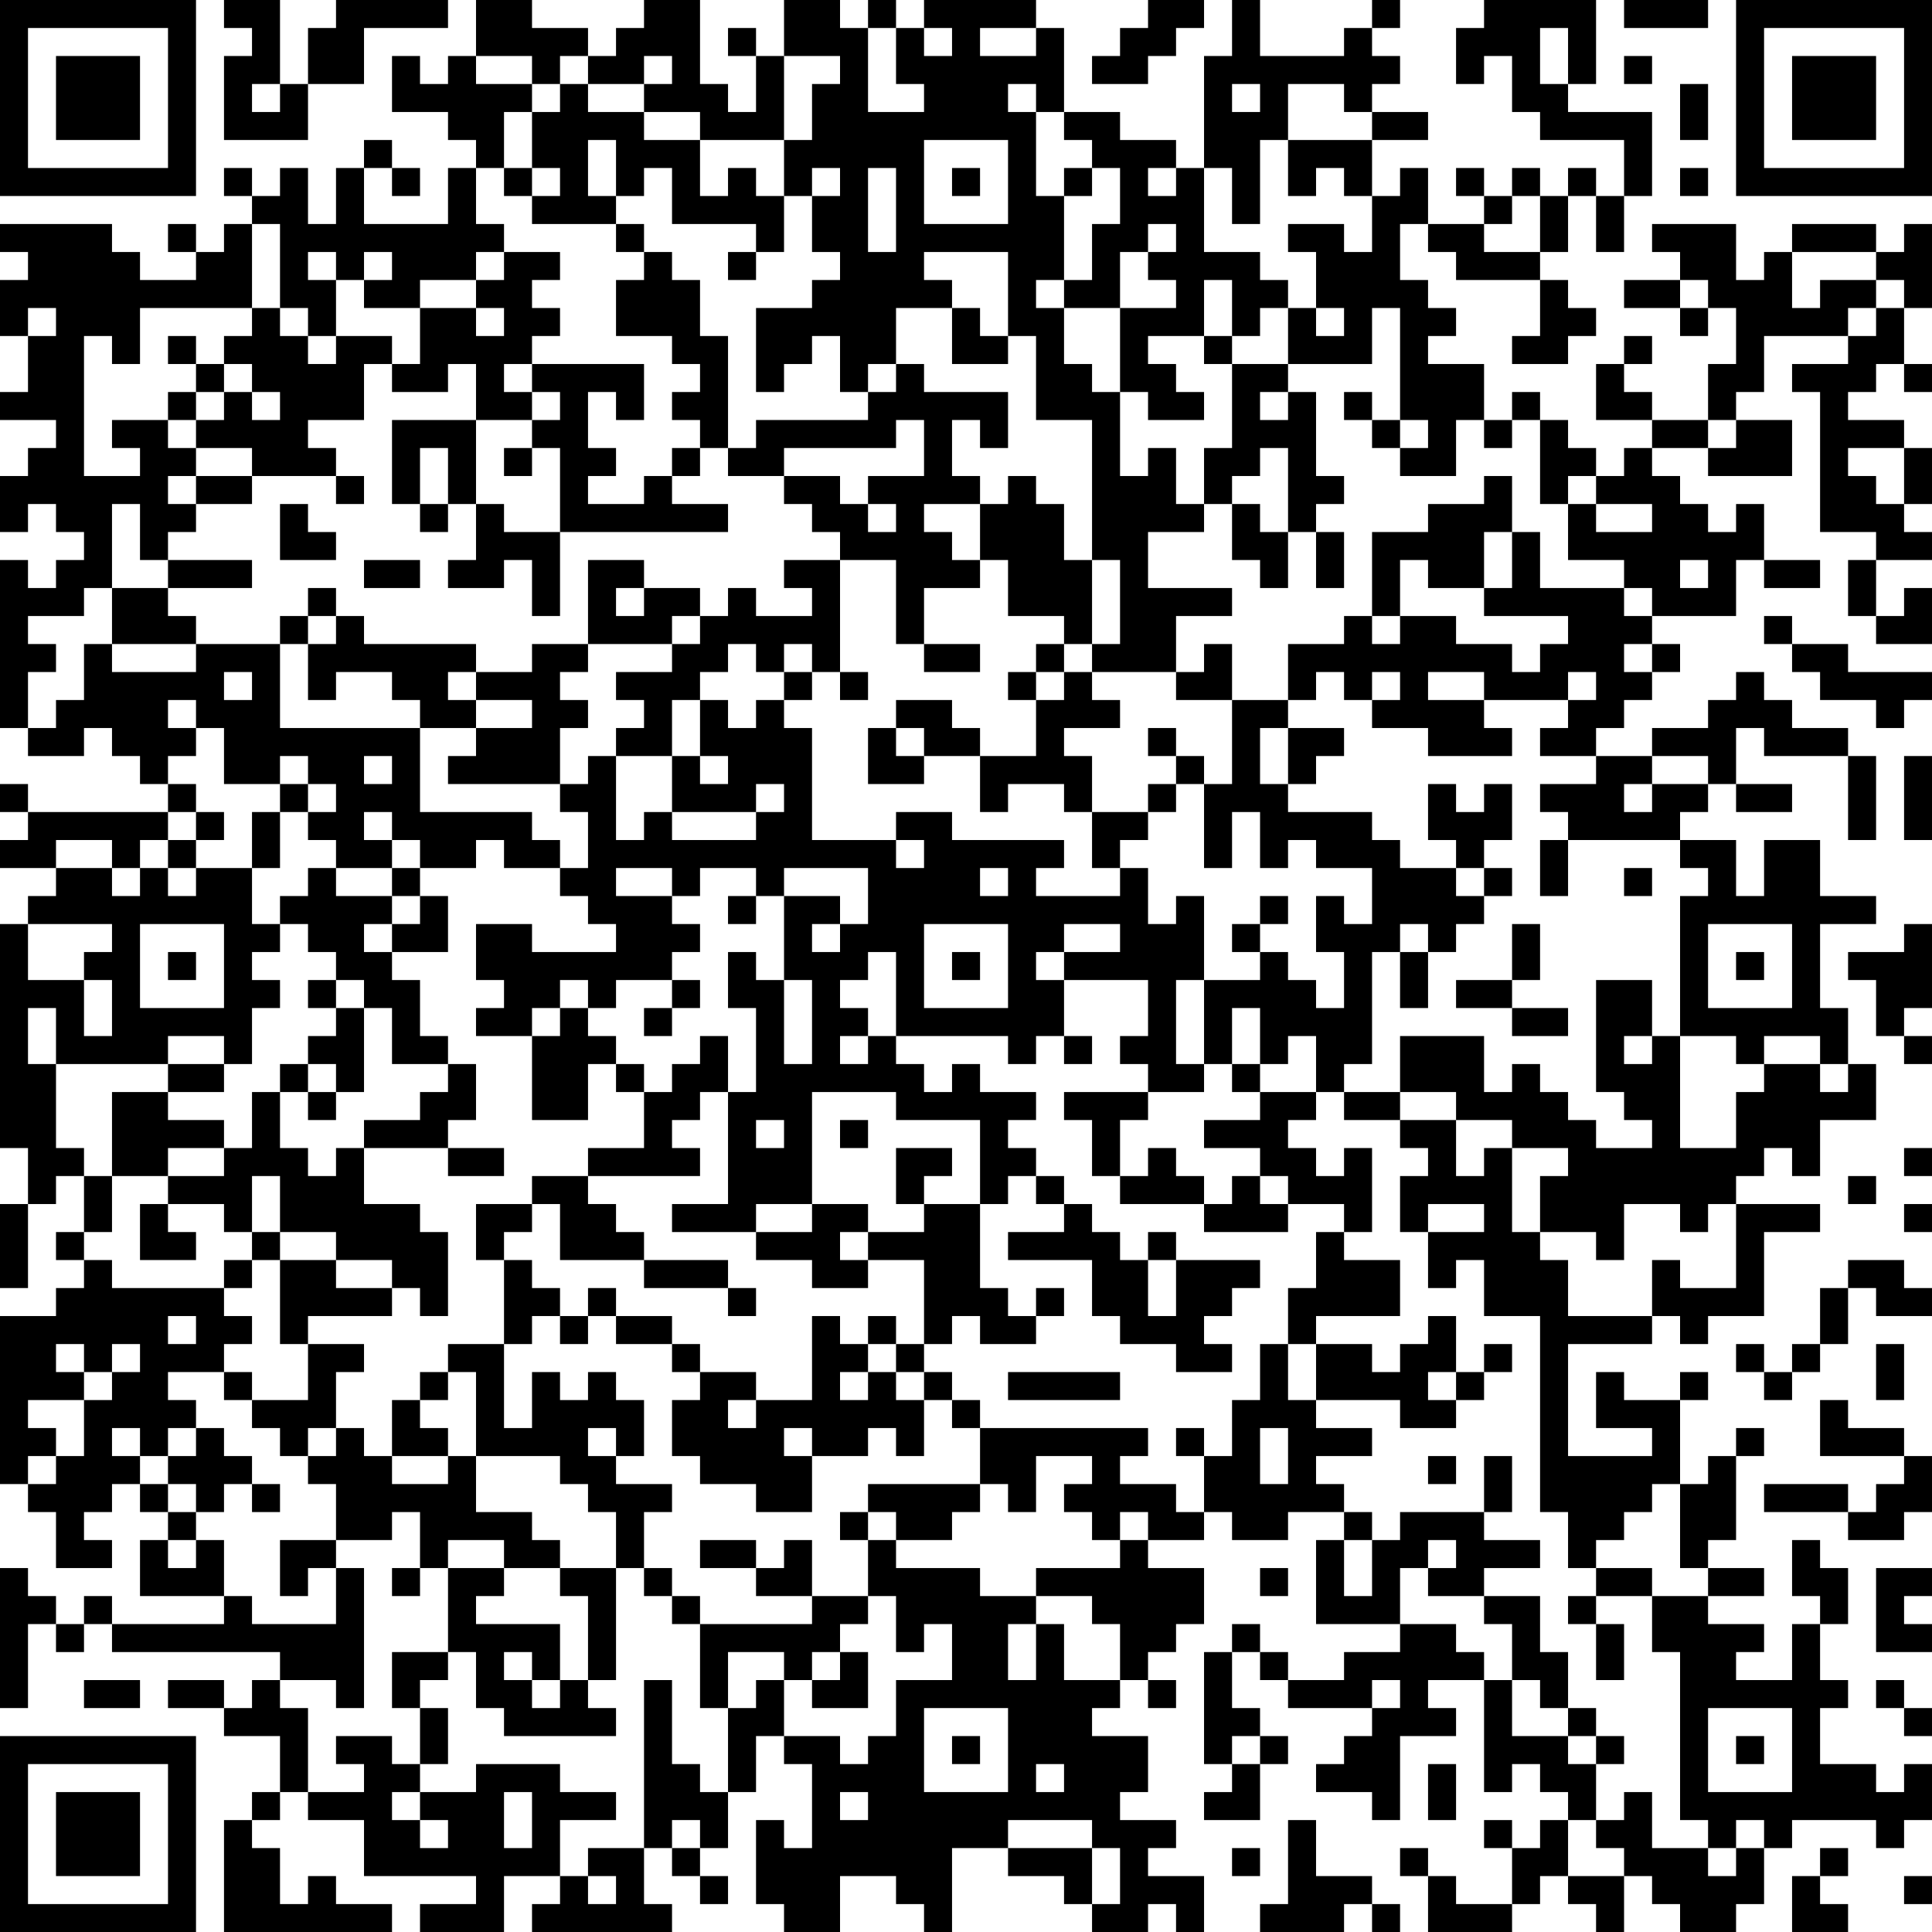 <?xml version="1.0" encoding="UTF-8"?>
<svg xmlns="http://www.w3.org/2000/svg" version="1.1" width="300" height="300" viewBox="0 0 300 300"><rect x="0" y="0" width="300" height="300" fill="#ffffff"/><g transform="scale(4.348)"><g transform="translate(0,0)"><path fill-rule="evenodd" d="M8 0L8 1L9 1L9 2L8 2L8 5L11 5L11 3L13 3L13 1L16 1L16 0L12 0L12 1L11 1L11 3L10 3L10 0ZM17 0L17 2L16 2L16 3L15 3L15 2L14 2L14 4L16 4L16 5L17 5L17 6L16 6L16 8L13 8L13 6L14 6L14 7L15 7L15 6L14 6L14 5L13 5L13 6L12 6L12 8L11 8L11 6L10 6L10 7L9 7L9 6L8 6L8 7L9 7L9 8L8 8L8 9L7 9L7 8L6 8L6 9L7 9L7 10L5 10L5 9L4 9L4 8L0 8L0 9L1 9L1 10L0 10L0 12L1 12L1 14L0 14L0 15L2 15L2 16L1 16L1 17L0 17L0 19L1 19L1 18L2 18L2 19L3 19L3 20L2 20L2 21L1 21L1 20L0 20L0 26L1 26L1 27L3 27L3 26L4 26L4 27L5 27L5 28L6 28L6 29L1 29L1 28L0 28L0 29L1 29L1 30L0 30L0 31L2 31L2 32L1 32L1 33L0 33L0 41L1 41L1 43L0 43L0 46L1 46L1 43L2 43L2 42L3 42L3 44L2 44L2 45L3 45L3 46L2 46L2 47L0 47L0 53L1 53L1 54L2 54L2 56L4 56L4 55L3 55L3 54L4 54L4 53L5 53L5 54L6 54L6 55L5 55L5 57L8 57L8 58L4 58L4 57L3 57L3 58L2 58L2 57L1 57L1 56L0 56L0 61L1 61L1 58L2 58L2 59L3 59L3 58L4 58L4 59L10 59L10 60L9 60L9 61L8 61L8 60L6 60L6 61L8 61L8 62L10 62L10 64L9 64L9 65L8 65L8 69L14 69L14 68L12 68L12 67L11 67L11 68L10 68L10 66L9 66L9 65L10 65L10 64L11 64L11 65L13 65L13 67L17 67L17 68L15 68L15 69L18 69L18 67L20 67L20 68L19 68L19 69L24 69L24 68L23 68L23 66L24 66L24 67L25 67L25 68L26 68L26 67L25 67L25 66L26 66L26 64L27 64L27 62L28 62L28 63L29 63L29 66L28 66L28 65L27 65L27 68L28 68L28 69L30 69L30 67L32 67L32 68L33 68L33 69L34 69L34 66L36 66L36 67L38 67L38 68L39 68L39 69L41 69L41 68L42 68L42 69L43 69L43 67L41 67L41 66L42 66L42 65L40 65L40 64L41 64L41 62L39 62L39 61L40 61L40 60L41 60L41 61L42 61L42 60L41 60L41 59L42 59L42 58L43 58L43 56L41 56L41 55L43 55L43 54L44 54L44 55L46 55L46 54L48 54L48 55L47 55L47 58L50 58L50 59L48 59L48 60L46 60L46 59L45 59L45 58L44 58L44 59L43 59L43 63L44 63L44 64L43 64L43 65L45 65L45 63L46 63L46 62L45 62L45 61L44 61L44 59L45 59L45 60L46 60L46 61L49 61L49 62L48 62L48 63L47 63L47 64L49 64L49 65L50 65L50 62L52 62L52 61L51 61L51 60L53 60L53 64L54 64L54 63L55 63L55 64L56 64L56 65L55 65L55 66L54 66L54 65L53 65L53 66L54 66L54 68L52 68L52 67L51 67L51 66L50 66L50 67L51 67L51 69L54 69L54 68L55 68L55 67L56 67L56 68L57 68L57 69L58 69L58 67L59 67L59 68L60 68L60 69L62 69L62 68L63 68L63 66L64 66L64 65L67 65L67 66L68 66L68 65L69 65L69 63L68 63L68 64L67 64L67 63L65 63L65 61L66 61L66 60L65 60L65 58L66 58L66 56L65 56L65 55L64 55L64 57L65 57L65 58L64 58L64 60L62 60L62 59L63 59L63 58L61 58L61 57L63 57L63 56L61 56L61 55L62 55L62 52L63 52L63 51L62 51L62 52L61 52L61 53L60 53L60 50L61 50L61 49L60 49L60 50L58 50L58 49L57 49L57 51L59 51L59 52L56 52L56 48L59 48L59 47L60 47L60 48L61 48L61 47L63 47L63 44L65 44L65 43L62 43L62 42L63 42L63 41L64 41L64 42L65 42L65 40L67 40L67 38L66 38L66 36L65 36L65 33L67 33L67 32L65 32L65 30L63 30L63 32L62 32L62 30L60 30L60 29L61 29L61 28L62 28L62 29L64 29L64 28L62 28L62 26L63 26L63 27L66 27L66 30L67 30L67 27L66 27L66 26L64 26L64 25L63 25L63 24L62 24L62 25L61 25L61 26L59 26L59 27L57 27L57 26L58 26L58 25L59 25L59 24L60 24L60 23L59 23L59 22L62 22L62 20L63 20L63 21L65 21L65 20L63 20L63 18L62 18L62 19L61 19L61 18L60 18L60 17L59 17L59 16L61 16L61 17L64 17L64 15L62 15L62 14L63 14L63 12L66 12L66 13L64 13L64 14L65 14L65 19L67 19L67 20L66 20L66 22L67 22L67 23L69 23L69 21L68 21L68 22L67 22L67 20L69 20L69 19L68 19L68 18L69 18L69 16L68 16L68 15L66 15L66 14L67 14L67 13L68 13L68 14L69 14L69 13L68 13L68 11L69 11L69 8L68 8L68 9L67 9L67 8L64 8L64 9L63 9L63 10L62 10L62 8L59 8L59 9L60 9L60 10L58 10L58 11L60 11L60 12L61 12L61 11L62 11L62 13L61 13L61 15L59 15L59 14L58 14L58 13L59 13L59 12L58 12L58 13L57 13L57 15L59 15L59 16L58 16L58 17L57 17L57 16L56 16L56 15L55 15L55 14L54 14L54 15L53 15L53 13L51 13L51 12L52 12L52 11L51 11L51 10L50 10L50 8L51 8L51 9L52 9L52 10L55 10L55 12L54 12L54 13L56 13L56 12L57 12L57 11L56 11L56 10L55 10L55 9L56 9L56 7L57 7L57 9L58 9L58 7L59 7L59 4L56 4L56 3L57 3L57 0L53 0L53 1L52 1L52 3L53 3L53 2L54 2L54 4L55 4L55 5L58 5L58 7L57 7L57 6L56 6L56 7L55 7L55 6L54 6L54 7L53 7L53 6L52 6L52 7L53 7L53 8L51 8L51 6L50 6L50 7L49 7L49 5L51 5L51 4L49 4L49 3L50 3L50 2L49 2L49 1L50 1L50 0L49 0L49 1L48 1L48 2L45 2L45 0L44 0L44 2L43 2L43 6L42 6L42 5L40 5L40 4L38 4L38 1L37 1L37 0L33 0L33 1L32 1L32 0L31 0L31 1L30 1L30 0L28 0L28 2L27 2L27 1L26 1L26 2L27 2L27 4L26 4L26 3L25 3L25 0L23 0L23 1L22 1L22 2L21 2L21 1L19 1L19 0ZM41 0L41 1L40 1L40 2L39 2L39 3L41 3L41 2L42 2L42 1L43 1L43 0ZM58 0L58 1L61 1L61 0ZM31 1L31 4L33 4L33 3L32 3L32 1ZM33 1L33 2L34 2L34 1ZM35 1L35 2L37 2L37 1ZM55 1L55 3L56 3L56 1ZM17 2L17 3L19 3L19 4L18 4L18 6L17 6L17 8L18 8L18 9L17 9L17 10L15 10L15 11L13 11L13 10L14 10L14 9L13 9L13 10L12 10L12 9L11 9L11 10L12 10L12 12L11 12L11 11L10 11L10 8L9 8L9 11L5 11L5 13L4 13L4 12L3 12L3 17L5 17L5 16L4 16L4 15L6 15L6 16L7 16L7 17L6 17L6 18L7 18L7 19L6 19L6 20L5 20L5 18L4 18L4 21L3 21L3 22L1 22L1 23L2 23L2 24L1 24L1 26L2 26L2 25L3 25L3 23L4 23L4 24L7 24L7 23L10 23L10 26L15 26L15 29L19 29L19 30L20 30L20 31L18 31L18 30L17 30L17 31L15 31L15 30L14 30L14 29L13 29L13 30L14 30L14 31L12 31L12 30L11 30L11 29L12 29L12 28L11 28L11 27L10 27L10 28L8 28L8 26L7 26L7 25L6 25L6 26L7 26L7 27L6 27L6 28L7 28L7 29L6 29L6 30L5 30L5 31L4 31L4 30L2 30L2 31L4 31L4 32L5 32L5 31L6 31L6 32L7 32L7 31L9 31L9 33L10 33L10 34L9 34L9 35L10 35L10 36L9 36L9 38L8 38L8 37L6 37L6 38L2 38L2 36L1 36L1 38L2 38L2 41L3 41L3 42L4 42L4 44L3 44L3 45L4 45L4 46L8 46L8 47L9 47L9 48L8 48L8 49L6 49L6 50L7 50L7 51L6 51L6 52L5 52L5 51L4 51L4 52L5 52L5 53L6 53L6 54L7 54L7 55L6 55L6 56L7 56L7 55L8 55L8 57L9 57L9 58L12 58L12 56L13 56L13 61L12 61L12 60L10 60L10 61L11 61L11 64L13 64L13 63L12 63L12 62L14 62L14 63L15 63L15 64L14 64L14 65L15 65L15 66L16 66L16 65L15 65L15 64L17 64L17 63L20 63L20 64L22 64L22 65L20 65L20 67L21 67L21 68L22 68L22 67L21 67L21 66L23 66L23 60L24 60L24 63L25 63L25 64L26 64L26 61L27 61L27 60L28 60L28 62L30 62L30 63L31 63L31 62L32 62L32 60L34 60L34 58L33 58L33 59L32 59L32 57L31 57L31 55L32 55L32 56L35 56L35 57L37 57L37 58L36 58L36 60L37 60L37 58L38 58L38 60L40 60L40 58L39 58L39 57L37 57L37 56L40 56L40 55L41 55L41 54L40 54L40 55L39 55L39 54L38 54L38 53L39 53L39 52L37 52L37 54L36 54L36 53L35 53L35 51L41 51L41 52L40 52L40 53L42 53L42 54L43 54L43 52L44 52L44 50L45 50L45 48L46 48L46 50L47 50L47 51L49 51L49 52L47 52L47 53L48 53L48 54L49 54L49 55L48 55L48 57L49 57L49 55L50 55L50 54L53 54L53 55L55 55L55 56L53 56L53 57L51 57L51 56L52 56L52 55L51 55L51 56L50 56L50 58L52 58L52 59L53 59L53 60L54 60L54 62L56 62L56 63L57 63L57 65L56 65L56 67L58 67L58 66L57 66L57 65L58 65L58 64L59 64L59 66L61 66L61 67L62 67L62 66L63 66L63 65L62 65L62 66L61 66L61 65L60 65L60 59L59 59L59 57L61 57L61 56L60 56L60 53L59 53L59 54L58 54L58 55L57 55L57 56L56 56L56 54L55 54L55 47L53 47L53 45L52 45L52 46L51 46L51 44L53 44L53 43L51 43L51 44L50 44L50 42L51 42L51 41L50 41L50 40L52 40L52 42L53 42L53 41L54 41L54 44L55 44L55 45L56 45L56 47L59 47L59 45L60 45L60 46L62 46L62 43L61 43L61 44L60 44L60 43L58 43L58 45L57 45L57 44L55 44L55 42L56 42L56 41L54 41L54 40L52 40L52 39L50 39L50 37L53 37L53 39L54 39L54 38L55 38L55 39L56 39L56 40L57 40L57 41L59 41L59 40L58 40L58 39L57 39L57 35L59 35L59 37L58 37L58 38L59 38L59 37L60 37L60 41L62 41L62 39L63 39L63 38L65 38L65 39L66 39L66 38L65 38L65 37L63 37L63 38L62 38L62 37L60 37L60 32L61 32L61 31L60 31L60 30L56 30L56 29L55 29L55 28L57 28L57 27L55 27L55 26L56 26L56 25L57 25L57 24L56 24L56 25L53 25L53 24L51 24L51 25L53 25L53 26L54 26L54 27L51 27L51 26L49 26L49 25L50 25L50 24L49 24L49 25L48 25L48 24L47 24L47 25L46 25L46 23L48 23L48 22L49 22L49 23L50 23L50 22L52 22L52 23L54 23L54 24L55 24L55 23L56 23L56 22L53 22L53 21L54 21L54 19L55 19L55 21L58 21L58 22L59 22L59 21L58 21L58 20L56 20L56 18L57 18L57 19L59 19L59 18L57 18L57 17L56 17L56 18L55 18L55 15L54 15L54 16L53 16L53 15L52 15L52 17L50 17L50 16L51 16L51 15L50 15L50 11L49 11L49 13L46 13L46 11L47 11L47 12L48 12L48 11L47 11L47 9L46 9L46 8L48 8L48 9L49 9L49 7L48 7L48 6L47 6L47 7L46 7L46 5L49 5L49 4L48 4L48 3L46 3L46 5L45 5L45 8L44 8L44 6L43 6L43 9L45 9L45 10L46 10L46 11L45 11L45 12L44 12L44 10L43 10L43 12L41 12L41 13L42 13L42 14L43 14L43 15L41 15L41 14L40 14L40 11L42 11L42 10L41 10L41 9L42 9L42 8L41 8L41 9L40 9L40 11L38 11L38 10L39 10L39 8L40 8L40 6L39 6L39 5L38 5L38 4L37 4L37 3L36 3L36 4L37 4L37 7L38 7L38 10L37 10L37 11L38 11L38 13L39 13L39 14L40 14L40 17L41 17L41 16L42 16L42 18L43 18L43 19L41 19L41 21L44 21L44 22L42 22L42 24L39 24L39 23L40 23L40 20L39 20L39 15L37 15L37 12L36 12L36 9L33 9L33 10L34 10L34 11L32 11L32 13L31 13L31 14L30 14L30 12L29 12L29 13L28 13L28 14L27 14L27 11L29 11L29 10L30 10L30 9L29 9L29 7L30 7L30 6L29 6L29 7L28 7L28 5L29 5L29 3L30 3L30 2L28 2L28 5L25 5L25 4L23 4L23 3L24 3L24 2L23 2L23 3L21 3L21 2L20 2L20 3L19 3L19 2ZM58 2L58 3L59 3L59 2ZM9 3L9 4L10 4L10 3ZM20 3L20 4L19 4L19 6L18 6L18 7L19 7L19 8L22 8L22 9L23 9L23 10L22 10L22 12L24 12L24 13L25 13L25 14L24 14L24 15L25 15L25 16L24 16L24 17L23 17L23 18L21 18L21 17L22 17L22 16L21 16L21 14L22 14L22 15L23 15L23 13L19 13L19 12L20 12L20 11L19 11L19 10L20 10L20 9L18 9L18 10L17 10L17 11L15 11L15 13L14 13L14 12L12 12L12 13L11 13L11 12L10 12L10 11L9 11L9 12L8 12L8 13L7 13L7 12L6 12L6 13L7 13L7 14L6 14L6 15L7 15L7 16L9 16L9 17L7 17L7 18L9 18L9 17L12 17L12 18L13 18L13 17L12 17L12 16L11 16L11 15L13 15L13 13L14 13L14 14L16 14L16 13L17 13L17 15L14 15L14 18L15 18L15 19L16 19L16 18L17 18L17 20L16 20L16 21L18 21L18 20L19 20L19 22L20 22L20 19L26 19L26 18L24 18L24 17L25 17L25 16L26 16L26 17L28 17L28 18L29 18L29 19L30 19L30 20L28 20L28 21L29 21L29 22L27 22L27 21L26 21L26 22L25 22L25 21L23 21L23 20L21 20L21 23L19 23L19 24L17 24L17 23L13 23L13 22L12 22L12 21L11 21L11 22L10 22L10 23L11 23L11 25L12 25L12 24L14 24L14 25L15 25L15 26L17 26L17 27L16 27L16 28L20 28L20 29L21 29L21 31L20 31L20 32L21 32L21 33L22 33L22 34L19 34L19 33L17 33L17 35L18 35L18 36L17 36L17 37L19 37L19 40L21 40L21 38L22 38L22 39L23 39L23 41L21 41L21 42L19 42L19 43L17 43L17 45L18 45L18 48L16 48L16 49L15 49L15 50L14 50L14 52L13 52L13 51L12 51L12 49L13 49L13 48L11 48L11 47L14 47L14 46L15 46L15 47L16 47L16 44L15 44L15 43L13 43L13 41L16 41L16 42L18 42L18 41L16 41L16 40L17 40L17 38L16 38L16 37L15 37L15 35L14 35L14 34L16 34L16 32L15 32L15 31L14 31L14 32L12 32L12 31L11 31L11 32L10 32L10 33L11 33L11 34L12 34L12 35L11 35L11 36L12 36L12 37L11 37L11 38L10 38L10 39L9 39L9 41L8 41L8 40L6 40L6 39L8 39L8 38L6 38L6 39L4 39L4 42L6 42L6 43L5 43L5 45L7 45L7 44L6 44L6 43L8 43L8 44L9 44L9 45L8 45L8 46L9 46L9 45L10 45L10 48L11 48L11 50L9 50L9 49L8 49L8 50L9 50L9 51L10 51L10 52L11 52L11 53L12 53L12 55L10 55L10 57L11 57L11 56L12 56L12 55L14 55L14 54L15 54L15 56L14 56L14 57L15 57L15 56L16 56L16 59L14 59L14 61L15 61L15 63L16 63L16 61L15 61L15 60L16 60L16 59L17 59L17 61L18 61L18 62L22 62L22 61L21 61L21 60L22 60L22 56L23 56L23 57L24 57L24 58L25 58L25 61L26 61L26 59L28 59L28 60L29 60L29 61L31 61L31 59L30 59L30 58L31 58L31 57L29 57L29 55L28 55L28 56L27 56L27 55L25 55L25 56L27 56L27 57L29 57L29 58L25 58L25 57L24 57L24 56L23 56L23 54L24 54L24 53L22 53L22 52L23 52L23 50L22 50L22 49L21 49L21 50L20 50L20 49L19 49L19 51L18 51L18 48L19 48L19 47L20 47L20 48L21 48L21 47L22 47L22 48L24 48L24 49L25 49L25 50L24 50L24 52L25 52L25 53L27 53L27 54L29 54L29 52L31 52L31 51L32 51L32 52L33 52L33 50L34 50L34 51L35 51L35 50L34 50L34 49L33 49L33 48L34 48L34 47L35 47L35 48L37 48L37 47L38 47L38 46L37 46L37 47L36 47L36 46L35 46L35 43L36 43L36 42L37 42L37 43L38 43L38 44L36 44L36 45L39 45L39 47L40 47L40 48L42 48L42 49L44 49L44 48L43 48L43 47L44 47L44 46L45 46L45 45L42 45L42 44L41 44L41 45L40 45L40 44L39 44L39 43L38 43L38 42L37 42L37 41L36 41L36 40L37 40L37 39L35 39L35 38L34 38L34 39L33 39L33 38L32 38L32 37L36 37L36 38L37 38L37 37L38 37L38 38L39 38L39 37L38 37L38 35L41 35L41 37L40 37L40 38L41 38L41 39L38 39L38 40L39 40L39 42L40 42L40 43L43 43L43 44L46 44L46 43L48 43L48 44L47 44L47 46L46 46L46 48L47 48L47 50L50 50L50 51L52 51L52 50L53 50L53 49L54 49L54 48L53 48L53 49L52 49L52 47L51 47L51 48L50 48L50 49L49 49L49 48L47 48L47 47L50 47L50 45L48 45L48 44L49 44L49 41L48 41L48 42L47 42L47 41L46 41L46 40L47 40L47 39L48 39L48 40L50 40L50 39L48 39L48 38L49 38L49 34L50 34L50 36L51 36L51 34L52 34L52 33L53 33L53 32L54 32L54 31L53 31L53 30L54 30L54 28L53 28L53 29L52 29L52 28L51 28L51 30L52 30L52 31L50 31L50 30L49 30L49 29L46 29L46 28L47 28L47 27L48 27L48 26L46 26L46 25L44 25L44 23L43 23L43 24L42 24L42 25L44 25L44 28L43 28L43 27L42 27L42 26L41 26L41 27L42 27L42 28L41 28L41 29L39 29L39 27L38 27L38 26L40 26L40 25L39 25L39 24L38 24L38 23L39 23L39 20L38 20L38 18L37 18L37 17L36 17L36 18L35 18L35 17L34 17L34 15L35 15L35 16L36 16L36 14L33 14L33 13L32 13L32 14L31 14L31 15L27 15L27 16L26 16L26 12L25 12L25 10L24 10L24 9L23 9L23 8L22 8L22 7L23 7L23 6L24 6L24 8L27 8L27 9L26 9L26 10L27 10L27 9L28 9L28 7L27 7L27 6L26 6L26 7L25 7L25 5L23 5L23 4L21 4L21 3ZM44 3L44 4L45 4L45 3ZM60 3L60 5L61 5L61 3ZM21 5L21 7L22 7L22 5ZM33 5L33 8L36 8L36 5ZM19 6L19 7L20 7L20 6ZM31 6L31 9L32 9L32 6ZM34 6L34 7L35 7L35 6ZM38 6L38 7L39 7L39 6ZM41 6L41 7L42 7L42 6ZM60 6L60 7L61 7L61 6ZM54 7L54 8L53 8L53 9L55 9L55 7ZM64 9L64 11L65 11L65 10L67 10L67 11L66 11L66 12L67 12L67 11L68 11L68 10L67 10L67 9ZM60 10L60 11L61 11L61 10ZM1 11L1 12L2 12L2 11ZM17 11L17 12L18 12L18 11ZM34 11L34 13L36 13L36 12L35 12L35 11ZM43 12L43 13L44 13L44 16L43 16L43 18L44 18L44 20L45 20L45 21L46 21L46 19L47 19L47 21L48 21L48 19L47 19L47 18L48 18L48 17L47 17L47 14L46 14L46 13L44 13L44 12ZM8 13L8 14L7 14L7 15L8 15L8 14L9 14L9 15L10 15L10 14L9 14L9 13ZM18 13L18 14L19 14L19 15L17 15L17 18L18 18L18 19L20 19L20 16L19 16L19 15L20 15L20 14L19 14L19 13ZM45 14L45 15L46 15L46 14ZM48 14L48 15L49 15L49 16L50 16L50 15L49 15L49 14ZM32 15L32 16L28 16L28 17L30 17L30 18L31 18L31 19L32 19L32 18L31 18L31 17L33 17L33 15ZM61 15L61 16L62 16L62 15ZM15 16L15 18L16 18L16 16ZM18 16L18 17L19 17L19 16ZM45 16L45 17L44 17L44 18L45 18L45 19L46 19L46 16ZM66 16L66 17L67 17L67 18L68 18L68 16ZM53 17L53 18L51 18L51 19L49 19L49 22L50 22L50 20L51 20L51 21L53 21L53 19L54 19L54 17ZM10 18L10 20L12 20L12 19L11 19L11 18ZM33 18L33 19L34 19L34 20L35 20L35 21L33 21L33 23L32 23L32 20L30 20L30 24L29 24L29 23L28 23L28 24L27 24L27 23L26 23L26 24L25 24L25 25L24 25L24 27L22 27L22 26L23 26L23 25L22 25L22 24L24 24L24 23L25 23L25 22L24 22L24 23L21 23L21 24L20 24L20 25L21 25L21 26L20 26L20 28L21 28L21 27L22 27L22 30L23 30L23 29L24 29L24 30L27 30L27 29L28 29L28 28L27 28L27 29L24 29L24 27L25 27L25 28L26 28L26 27L25 27L25 25L26 25L26 26L27 26L27 25L28 25L28 26L29 26L29 30L32 30L32 31L33 31L33 30L32 30L32 29L34 29L34 30L38 30L38 31L37 31L37 32L40 32L40 31L41 31L41 33L42 33L42 32L43 32L43 35L42 35L42 38L43 38L43 39L41 39L41 40L40 40L40 42L41 42L41 41L42 41L42 42L43 42L43 43L44 43L44 42L45 42L45 43L46 43L46 42L45 42L45 41L43 41L43 40L45 40L45 39L47 39L47 37L46 37L46 38L45 38L45 36L44 36L44 38L43 38L43 35L45 35L45 34L46 34L46 35L47 35L47 36L48 36L48 34L47 34L47 32L48 32L48 33L49 33L49 31L47 31L47 30L46 30L46 31L45 31L45 29L44 29L44 31L43 31L43 28L42 28L42 29L41 29L41 30L40 30L40 31L39 31L39 29L38 29L38 28L36 28L36 29L35 29L35 27L37 27L37 25L38 25L38 24L37 24L37 23L38 23L38 22L36 22L36 20L35 20L35 18ZM6 20L6 21L4 21L4 23L7 23L7 22L6 22L6 21L9 21L9 20ZM13 20L13 21L15 21L15 20ZM60 20L60 21L61 21L61 20ZM22 21L22 22L23 22L23 21ZM11 22L11 23L12 23L12 22ZM63 22L63 23L64 23L64 24L65 24L65 25L67 25L67 26L68 26L68 25L69 25L69 24L66 24L66 23L64 23L64 22ZM33 23L33 24L35 24L35 23ZM58 23L58 24L59 24L59 23ZM8 24L8 25L9 25L9 24ZM16 24L16 25L17 25L17 26L19 26L19 25L17 25L17 24ZM28 24L28 25L29 25L29 24ZM30 24L30 25L31 25L31 24ZM36 24L36 25L37 25L37 24ZM32 25L32 26L31 26L31 28L33 28L33 27L35 27L35 26L34 26L34 25ZM32 26L32 27L33 27L33 26ZM45 26L45 28L46 28L46 26ZM13 27L13 28L14 28L14 27ZM59 27L59 28L58 28L58 29L59 29L59 28L61 28L61 27ZM68 27L68 30L69 30L69 27ZM10 28L10 29L9 29L9 31L10 31L10 29L11 29L11 28ZM7 29L7 30L6 30L6 31L7 31L7 30L8 30L8 29ZM55 30L55 32L56 32L56 30ZM22 31L22 32L24 32L24 33L25 33L25 34L24 34L24 35L22 35L22 36L21 36L21 35L20 35L20 36L19 36L19 37L20 37L20 36L21 36L21 37L22 37L22 38L23 38L23 39L24 39L24 38L25 38L25 37L26 37L26 39L25 39L25 40L24 40L24 41L25 41L25 42L21 42L21 43L22 43L22 44L23 44L23 45L20 45L20 43L19 43L19 44L18 44L18 45L19 45L19 46L20 46L20 47L21 47L21 46L22 46L22 47L24 47L24 48L25 48L25 49L27 49L27 50L26 50L26 51L27 51L27 50L29 50L29 47L30 47L30 48L31 48L31 49L30 49L30 50L31 50L31 49L32 49L32 50L33 50L33 49L32 49L32 48L33 48L33 45L31 45L31 44L33 44L33 43L35 43L35 40L32 40L32 39L29 39L29 43L27 43L27 44L24 44L24 43L26 43L26 39L27 39L27 36L26 36L26 34L27 34L27 35L28 35L28 38L29 38L29 35L28 35L28 32L30 32L30 33L29 33L29 34L30 34L30 33L31 33L31 31L28 31L28 32L27 32L27 31L25 31L25 32L24 32L24 31ZM35 31L35 32L36 32L36 31ZM52 31L52 32L53 32L53 31ZM58 31L58 32L59 32L59 31ZM14 32L14 33L13 33L13 34L14 34L14 33L15 33L15 32ZM26 32L26 33L27 33L27 32ZM45 32L45 33L44 33L44 34L45 34L45 33L46 33L46 32ZM1 33L1 35L3 35L3 37L4 37L4 35L3 35L3 34L4 34L4 33ZM5 33L5 36L8 36L8 33ZM33 33L33 36L36 36L36 33ZM38 33L38 34L37 34L37 35L38 35L38 34L40 34L40 33ZM50 33L50 34L51 34L51 33ZM54 33L54 35L52 35L52 36L54 36L54 37L56 37L56 36L54 36L54 35L55 35L55 33ZM61 33L61 36L64 36L64 33ZM68 33L68 34L66 34L66 35L67 35L67 37L68 37L68 38L69 38L69 37L68 37L68 36L69 36L69 33ZM6 34L6 35L7 35L7 34ZM31 34L31 35L30 35L30 36L31 36L31 37L30 37L30 38L31 38L31 37L32 37L32 34ZM34 34L34 35L35 35L35 34ZM62 34L62 35L63 35L63 34ZM12 35L12 36L13 36L13 39L12 39L12 38L11 38L11 39L10 39L10 41L11 41L11 42L12 42L12 41L13 41L13 40L15 40L15 39L16 39L16 38L14 38L14 36L13 36L13 35ZM24 35L24 36L23 36L23 37L24 37L24 36L25 36L25 35ZM44 38L44 39L45 39L45 38ZM11 39L11 40L12 40L12 39ZM27 40L27 41L28 41L28 40ZM30 40L30 41L31 41L31 40ZM6 41L6 42L8 42L8 41ZM32 41L32 43L33 43L33 42L34 42L34 41ZM68 41L68 42L69 42L69 41ZM9 42L9 44L10 44L10 45L12 45L12 46L14 46L14 45L12 45L12 44L10 44L10 42ZM66 42L66 43L67 43L67 42ZM29 43L29 44L27 44L27 45L29 45L29 46L31 46L31 45L30 45L30 44L31 44L31 43ZM68 43L68 44L69 44L69 43ZM23 45L23 46L26 46L26 47L27 47L27 46L26 46L26 45ZM41 45L41 47L42 47L42 45ZM66 45L66 46L65 46L65 48L64 48L64 49L63 49L63 48L62 48L62 49L63 49L63 50L64 50L64 49L65 49L65 48L66 48L66 46L67 46L67 47L69 47L69 46L68 46L68 45ZM6 47L6 48L7 48L7 47ZM31 47L31 48L32 48L32 47ZM2 48L2 49L3 49L3 50L1 50L1 51L2 51L2 52L1 52L1 53L2 53L2 52L3 52L3 50L4 50L4 49L5 49L5 48L4 48L4 49L3 49L3 48ZM67 48L67 50L68 50L68 48ZM16 49L16 50L15 50L15 51L16 51L16 52L14 52L14 53L16 53L16 52L17 52L17 54L19 54L19 55L20 55L20 56L18 56L18 55L16 55L16 56L18 56L18 57L17 57L17 58L20 58L20 60L19 60L19 59L18 59L18 60L19 60L19 61L20 61L20 60L21 60L21 57L20 57L20 56L22 56L22 54L21 54L21 53L20 53L20 52L17 52L17 49ZM36 49L36 50L40 50L40 49ZM51 49L51 50L52 50L52 49ZM65 50L65 52L68 52L68 53L67 53L67 54L66 54L66 53L63 53L63 54L66 54L66 55L68 55L68 54L69 54L69 52L68 52L68 51L66 51L66 50ZM7 51L7 52L6 52L6 53L7 53L7 54L8 54L8 53L9 53L9 54L10 54L10 53L9 53L9 52L8 52L8 51ZM11 51L11 52L12 52L12 51ZM21 51L21 52L22 52L22 51ZM28 51L28 52L29 52L29 51ZM42 51L42 52L43 52L43 51ZM45 51L45 53L46 53L46 51ZM51 52L51 53L52 53L52 52ZM53 52L53 54L54 54L54 52ZM31 53L31 54L30 54L30 55L31 55L31 54L32 54L32 55L34 55L34 54L35 54L35 53ZM45 56L45 57L46 57L46 56ZM57 56L57 57L56 57L56 58L57 58L57 60L58 60L58 58L57 58L57 57L59 57L59 56ZM67 56L67 59L69 59L69 58L68 58L68 57L69 57L69 56ZM53 57L53 58L54 58L54 60L55 60L55 61L56 61L56 62L57 62L57 63L58 63L58 62L57 62L57 61L56 61L56 59L55 59L55 57ZM29 59L29 60L30 60L30 59ZM3 60L3 61L5 61L5 60ZM49 60L49 61L50 61L50 60ZM67 60L67 61L68 61L68 62L69 62L69 61L68 61L68 60ZM33 61L33 64L36 64L36 61ZM61 61L61 64L64 64L64 61ZM34 62L34 63L35 63L35 62ZM44 62L44 63L45 63L45 62ZM62 62L62 63L63 63L63 62ZM37 63L37 64L38 64L38 63ZM51 63L51 65L52 65L52 63ZM18 64L18 66L19 66L19 64ZM30 64L30 65L31 65L31 64ZM24 65L24 66L25 66L25 65ZM36 65L36 66L39 66L39 68L40 68L40 66L39 66L39 65ZM46 65L46 68L45 68L45 69L48 69L48 68L49 68L49 69L50 69L50 68L49 68L49 67L47 67L47 65ZM44 66L44 67L45 67L45 66ZM65 66L65 67L64 67L64 69L66 69L66 68L65 68L65 67L66 67L66 66ZM68 67L68 68L69 68L69 67ZM0 0L0 7L7 7L7 0ZM1 1L1 6L6 6L6 1ZM2 2L2 5L5 5L5 2ZM62 0L62 7L69 7L69 0ZM63 1L63 6L68 6L68 1ZM64 2L64 5L67 5L67 2ZM0 62L0 69L7 69L7 62ZM1 63L1 68L6 68L6 63ZM2 64L2 67L5 67L5 64Z" fill="#000000"/></g></g></svg>
